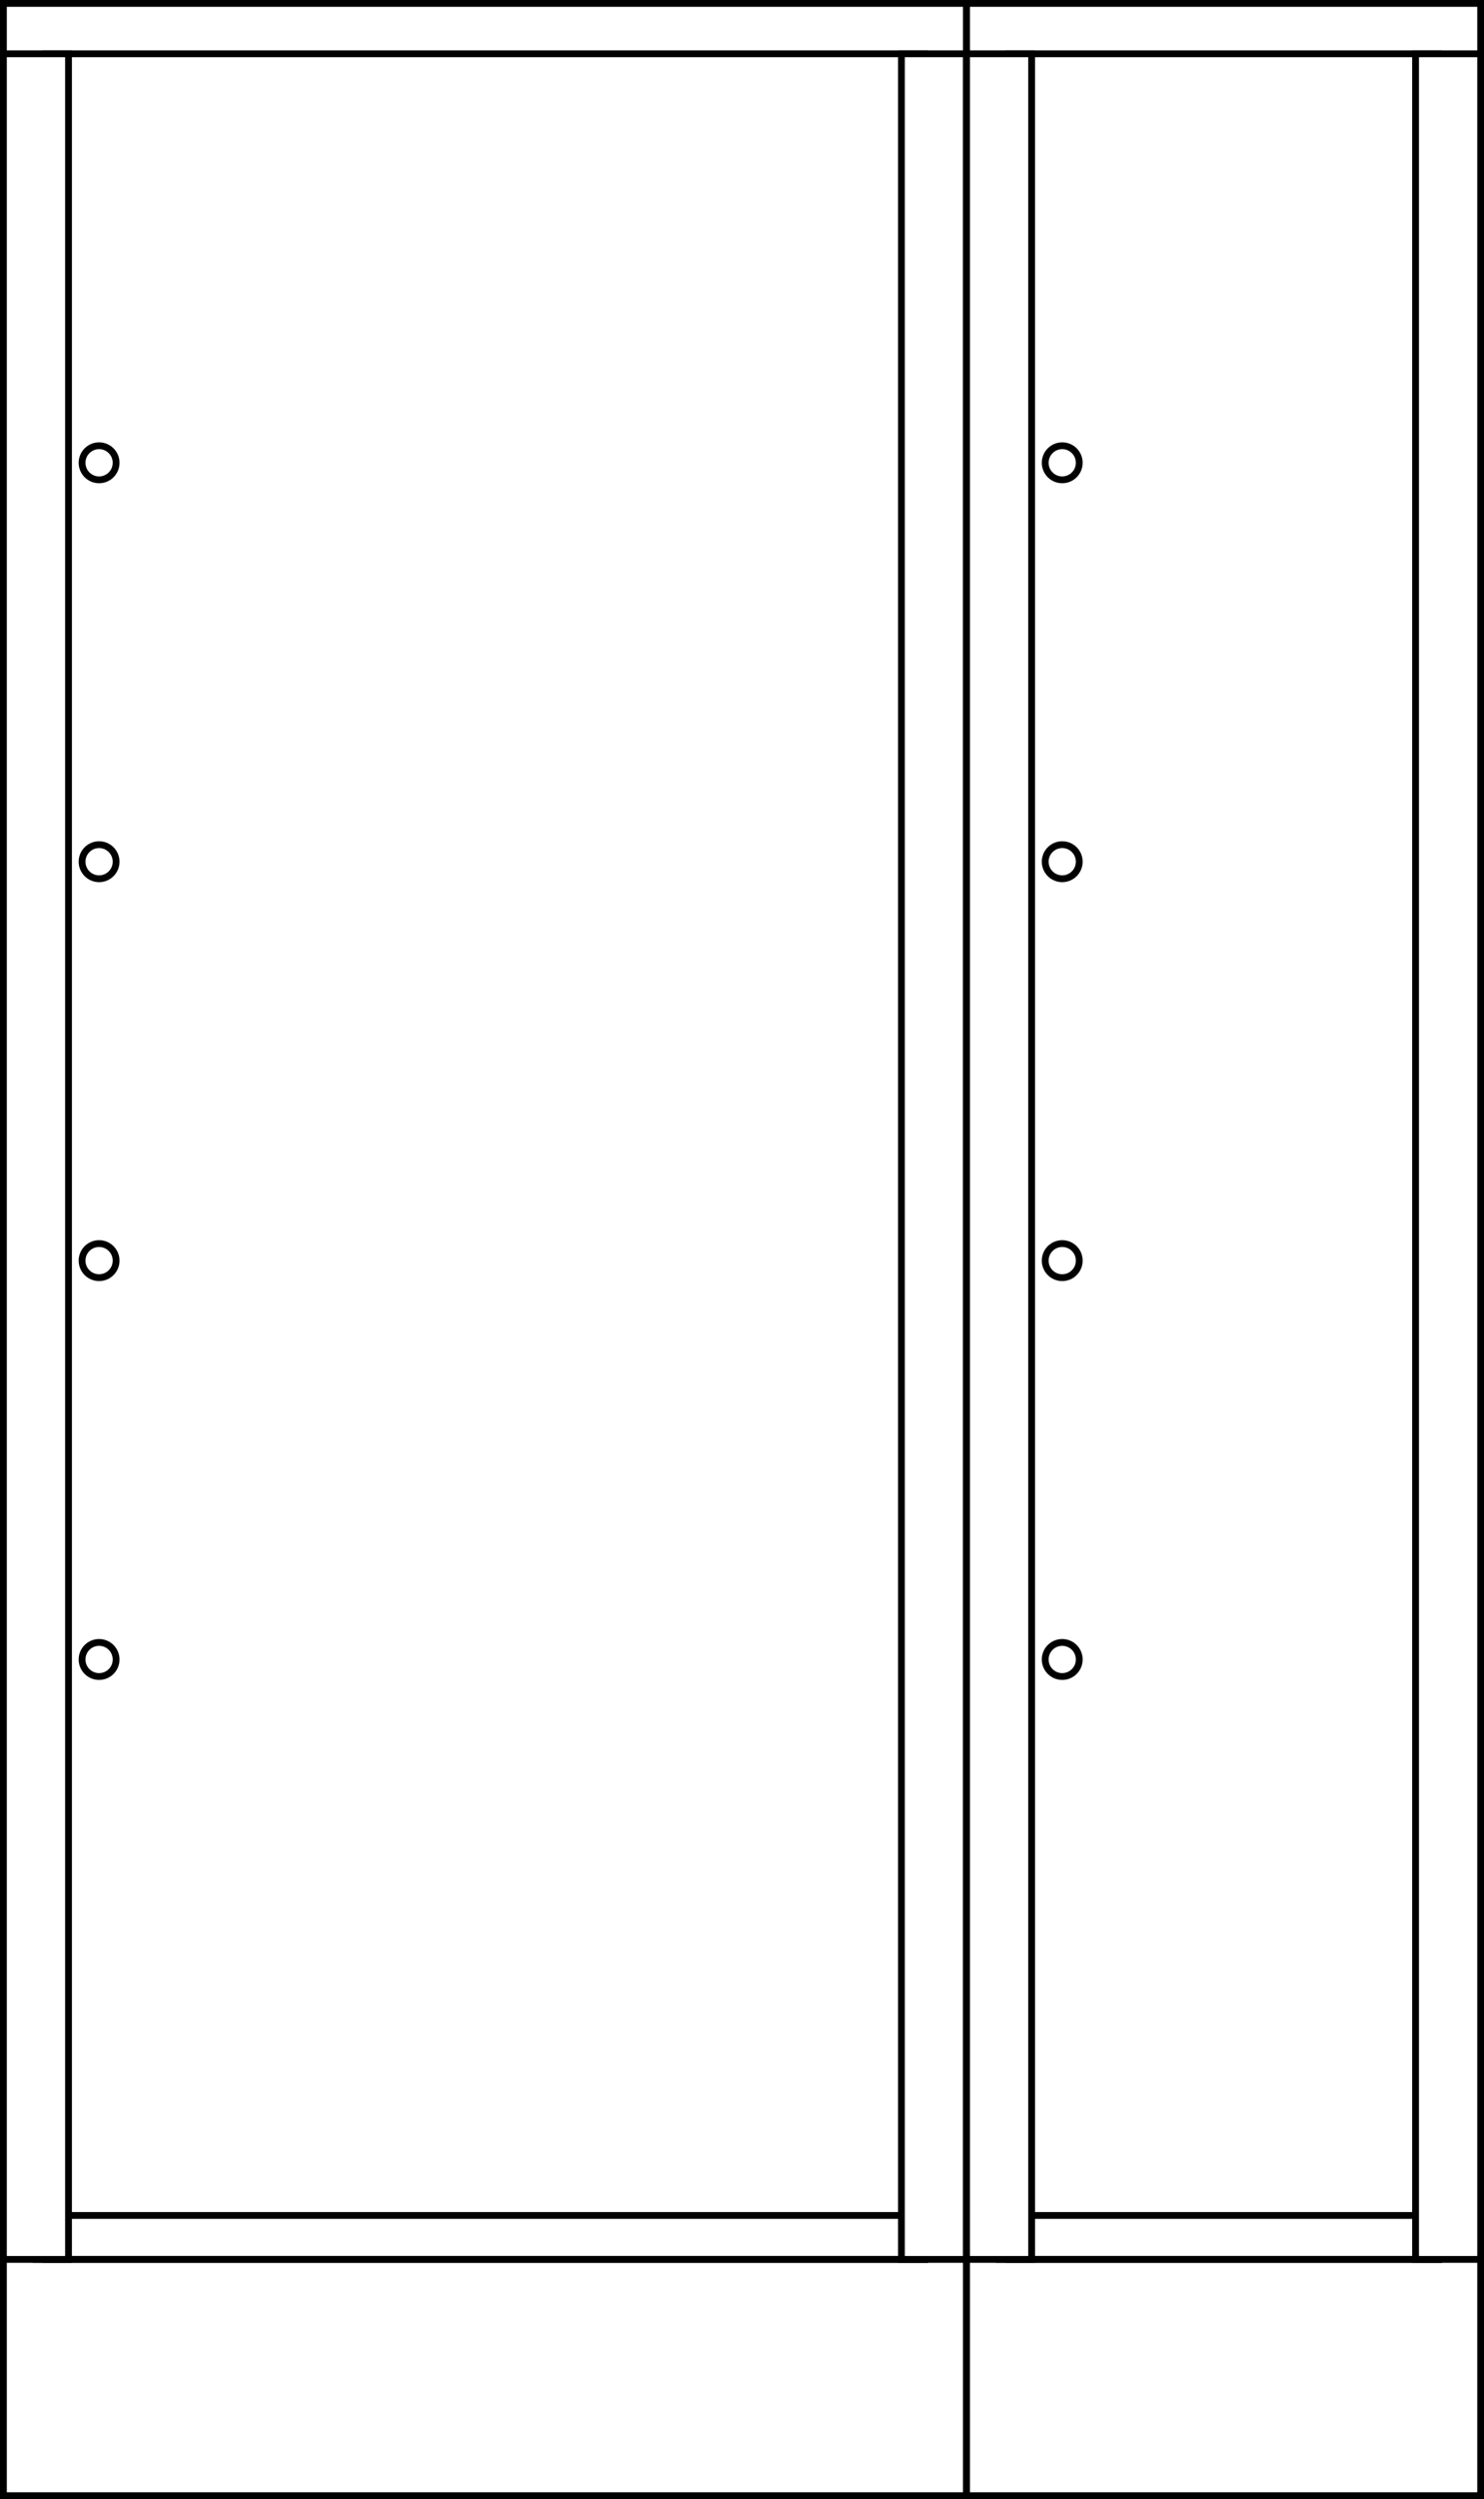 <?xml version="1.0" encoding="UTF-8"?>
<svg id="_레이어_2" data-name="레이어 2" xmlns="http://www.w3.org/2000/svg" viewBox="0 0 217.9 366.61">
  <rect x="0" y="0" width="217.9" height="366.61" fill="#808080" stroke="none"/>
  <defs>
    <style>
      .cls-1 {
        fill: #fff;
        stroke: #000;
        stroke-miterlimit: 10;
      }
    </style>
  </defs>
  <g id="_레이어_1-2" data-name="레이어 1">
    <g>
      <rect class="cls-1" x=".5" y=".5" width="141.42" height="365.61"/>
      <rect class="cls-1" x="6.69" y="7.89" width="129.04" height="323.56"/>
      <rect class="cls-1" x="67.32" y="262.96" width="6.44" height="130.52" transform="translate(398.76 257.68) rotate(90)"/>
      <circle class="cls-1" cx="14.55" cy="67.89" r="2.5"/>
      <circle class="cls-1" cx="14.55" cy="126.41" r="2.5"/>
      <circle class="cls-1" cx="14.55" cy="184.93" r="2.5"/>
      <circle class="cls-1" cx="14.55" cy="243.44" r="2.5"/>
      <rect class="cls-1" x=".5" y="7.89" width="9.56" height="323.56"/>
      <rect class="cls-1" x="132.36" y="7.89" width="9.56" height="323.56"/>
      <rect class="cls-1" x="141.92" y=".5" width="75.49" height="365.61"/>
      <rect class="cls-1" x="148.1" y="7.89" width="63.11" height="323.56"/>
      <rect class="cls-1" x="175.77" y="295.93" width="6.44" height="64.59" transform="translate(507.21 149.23) rotate(90)"/>
      <circle class="cls-1" cx="155.97" cy="67.89" r="2.5"/>
      <circle class="cls-1" cx="155.97" cy="126.41" r="2.5"/>
      <circle class="cls-1" cx="155.97" cy="184.93" r="2.5"/>
      <circle class="cls-1" cx="155.97" cy="243.44" r="2.5"/>
      <rect class="cls-1" x="141.92" y="7.89" width="9.56" height="323.56"/>
      <rect class="cls-1" x="207.85" y="7.89" width="9.56" height="323.56"/>
    </g>
  </g>
</svg>
